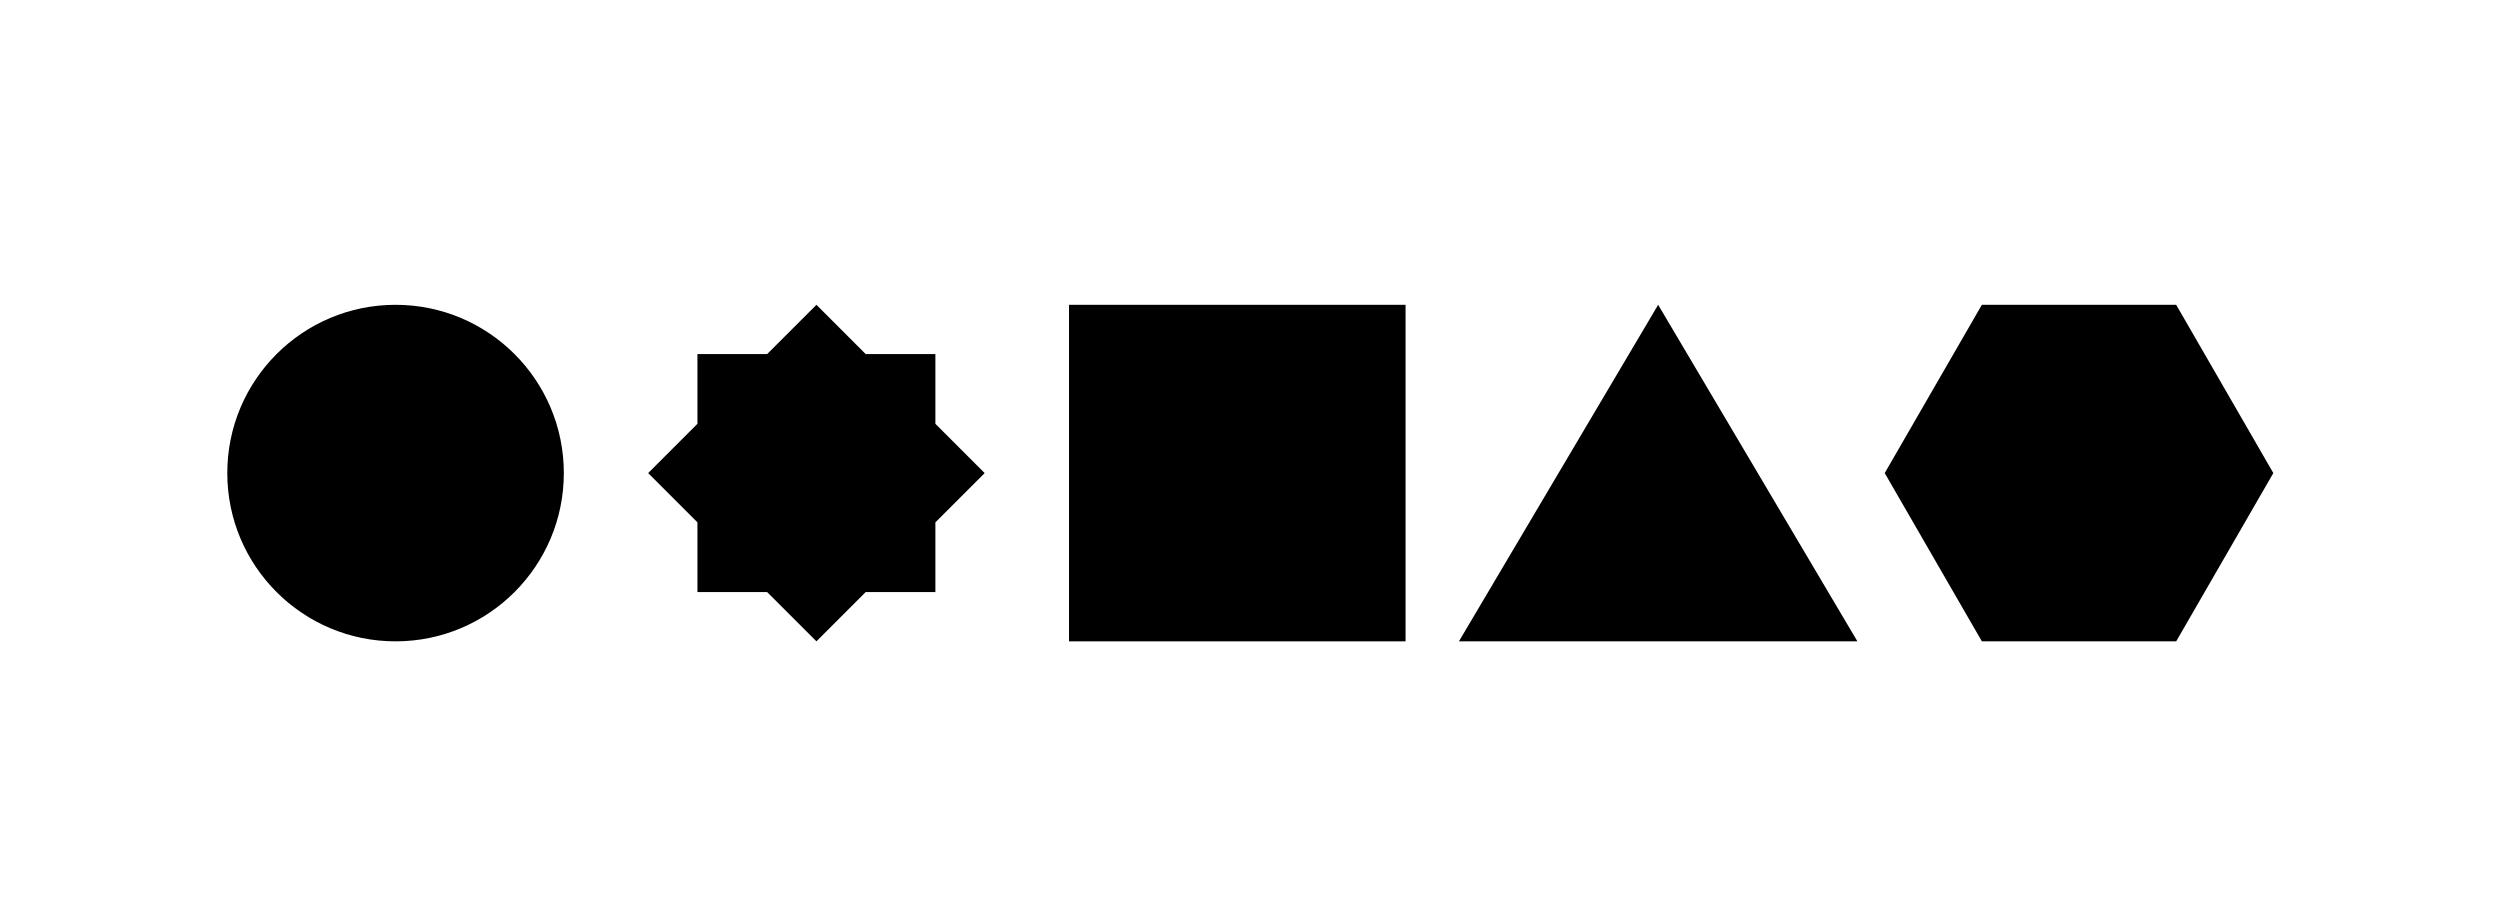 <?xml version="1.0" encoding="utf-8"?>
<!-- Generator: Adobe Illustrator 16.0.0, SVG Export Plug-In . SVG Version: 6.00 Build 0)  -->
<!DOCTYPE svg PUBLIC "-//W3C//DTD SVG 1.1//EN" "http://www.w3.org/Graphics/SVG/1.1/DTD/svg11.dtd">
<svg version="1.1" id="Layer_1" xmlns="http://www.w3.org/2000/svg" xmlns:xlink="http://www.w3.org/1999/xlink" x="0px" y="0px"
	 width="260px" height="95px" viewBox="0 0 260 95" enable-background="new 0 0 260 95" xml:space="preserve">
<path d="M172.448,31.7l20.722,35h-41.442L172.448,31.7z"/>
<path d="M206.115,66.7l-10.104-17.5l10.104-17.5h20.208l10.104,17.5l-10.104,17.5H206.115z"/>
<path d="M41.138,31.7c9.665,0,17.5,7.834,17.5,17.5c0,9.666-7.835,17.5-17.5,17.5c-9.666,0-17.5-7.835-17.5-17.5
	C23.637,39.534,31.472,31.7,41.138,31.7z"/>
<path d="M111.178,31.7h35v35h-35V31.7z"/>
<path d="M84.908,31.7l-5.127,5.125h-7.248v7.249L67.408,49.2l5.125,5.125v7.249h7.248l5.127,5.125l5.125-5.125h7.248v-7.249
	l5.126-5.125l-5.126-5.126v-7.249h-7.248L84.908,31.7z"/>
</svg>
